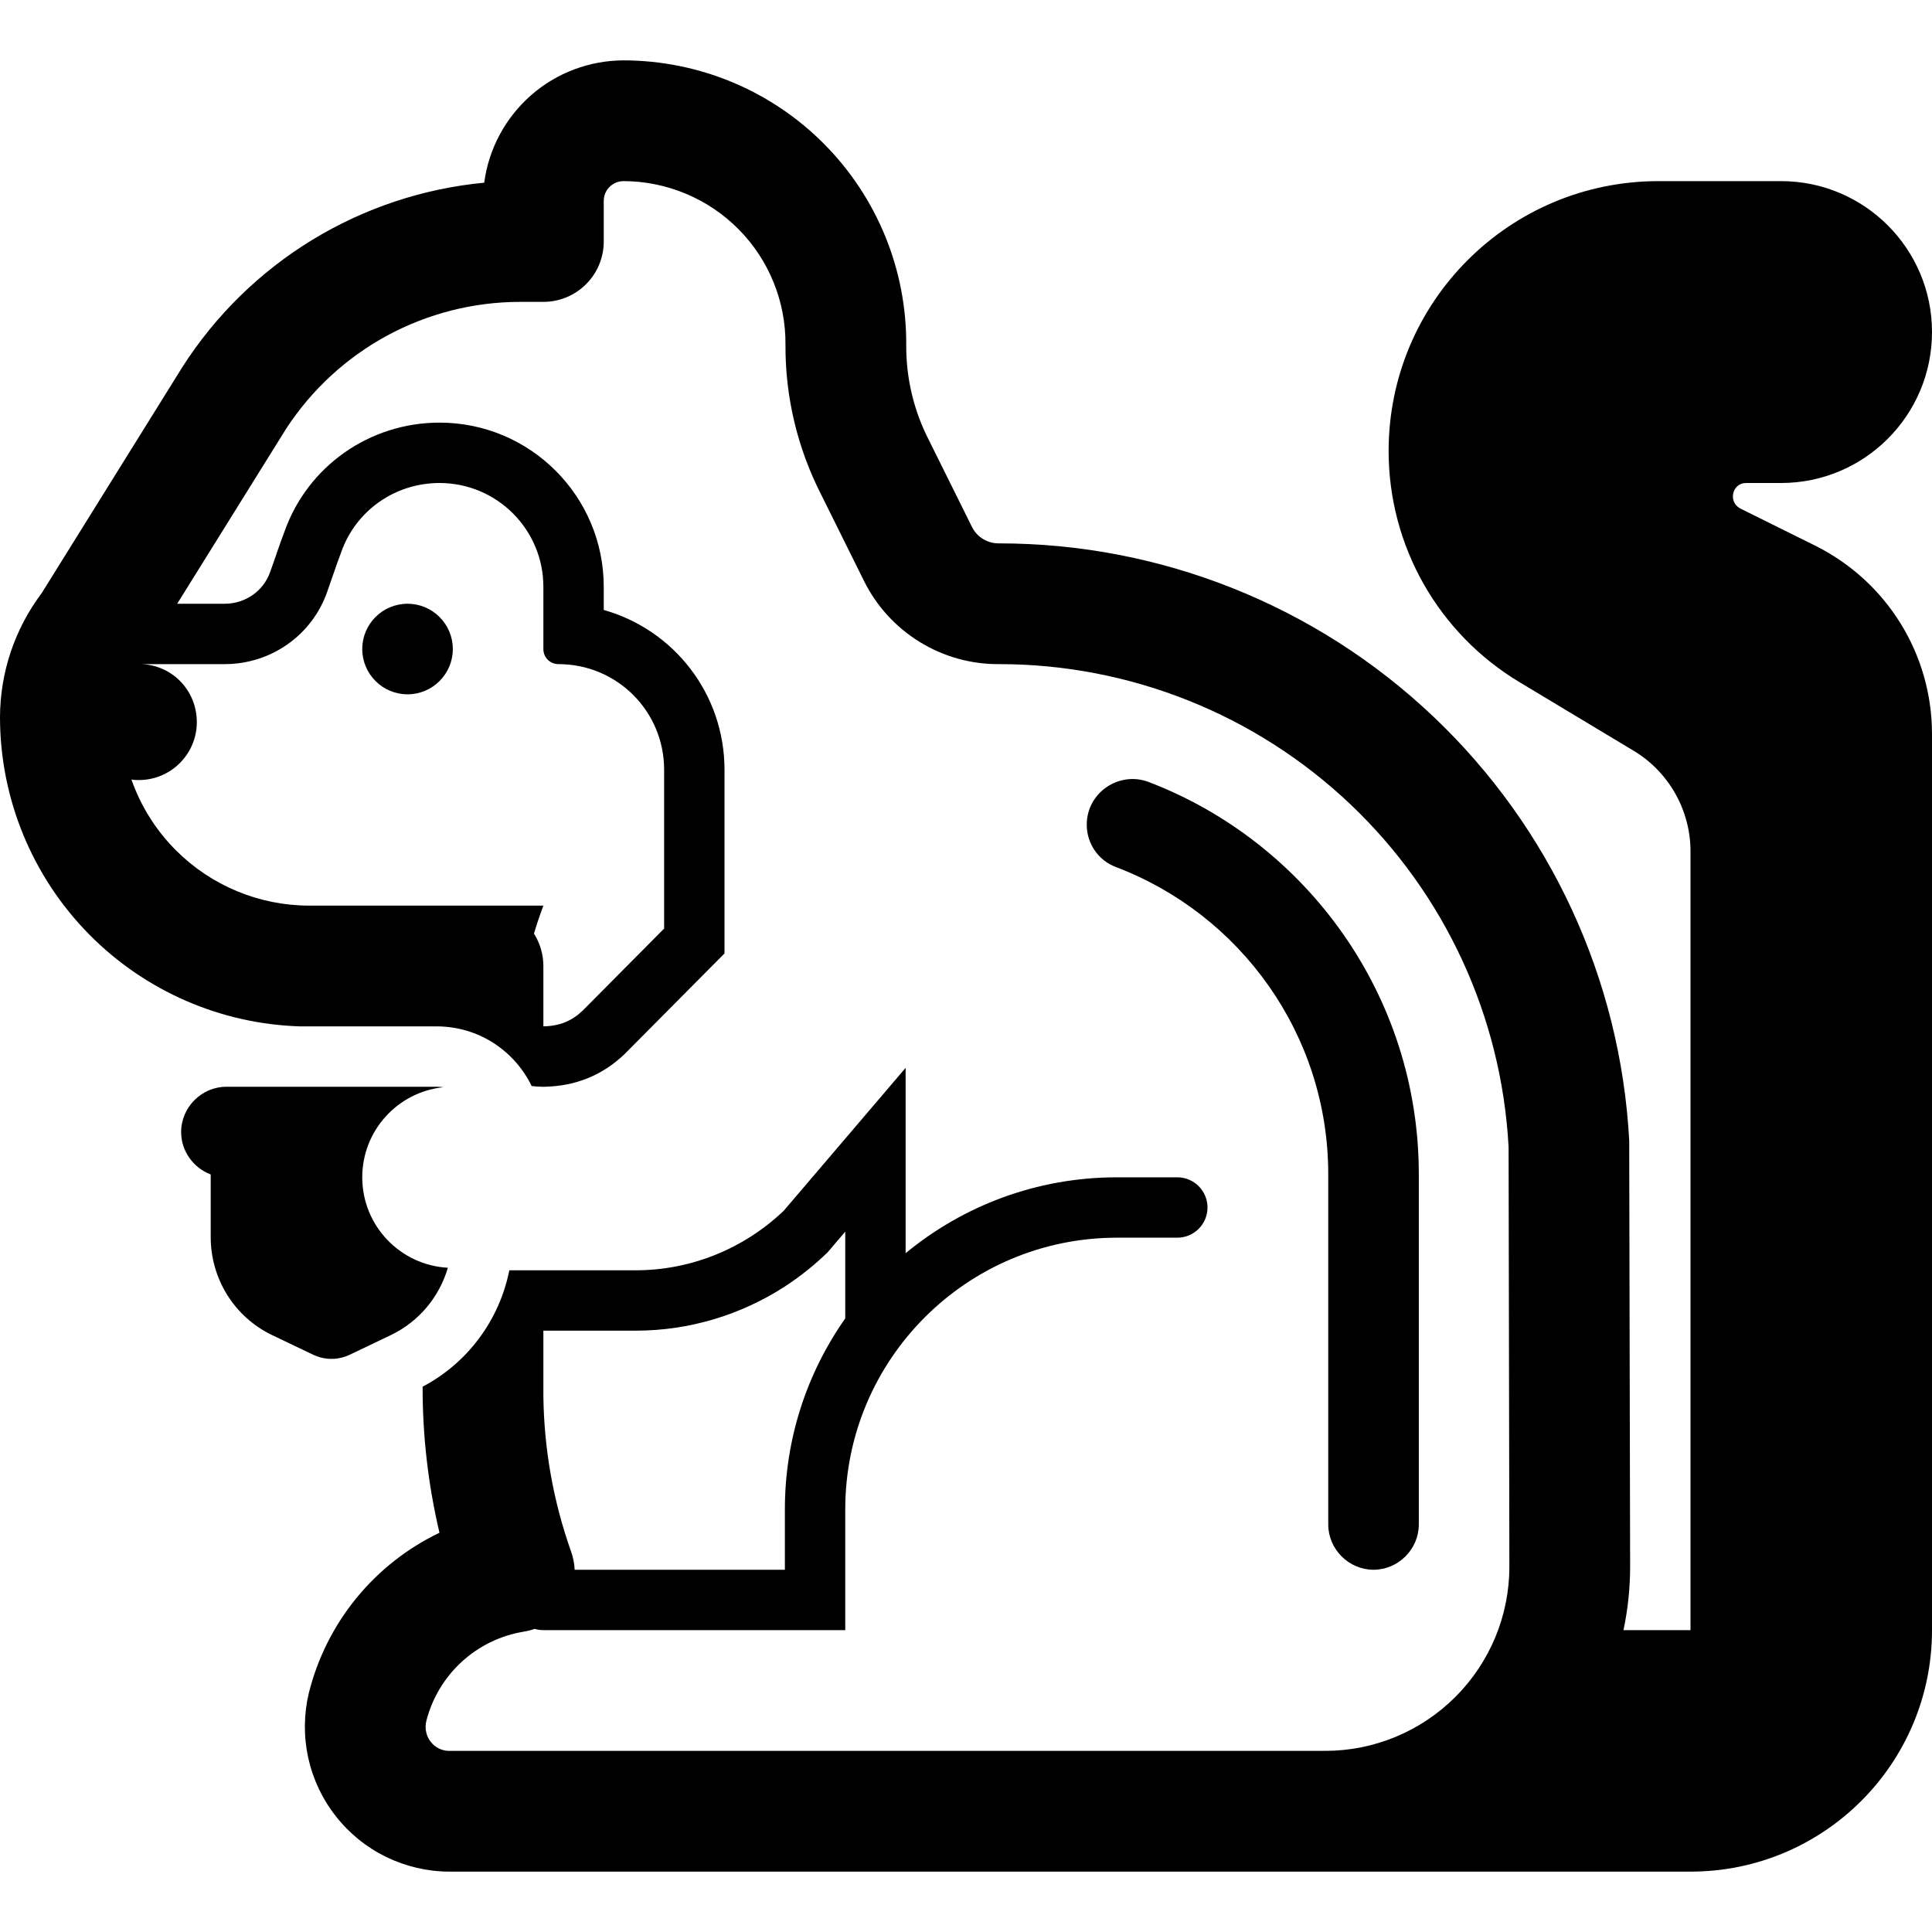 <svg width="100%" height="100%" viewBox="0 0 32 32" fill="none" xmlns="http://www.w3.org/2000/svg">
    <g clip-path="url(#clip0_28327_3955)">
        <path
            d="M6.75 11.5C7.164 11.5 7.5 11.164 7.5 10.75C7.5 10.336 7.164 10 6.75 10C6.336 10 6 10.336 6 10.75C6 11.164 6.336 11.5 6.75 11.5Z"
            fill="#000000" fill-opacity="1.00"/>
        <path
            d="M7.44 31C7.078 30.999 6.722 30.915 6.396 30.757C6.071 30.598 5.786 30.368 5.563 30.083C5.339 29.799 5.183 29.468 5.105 29.114C5.028 28.761 5.031 28.395 5.115 28.043C5.258 27.468 5.526 26.932 5.9 26.473C6.274 26.014 6.745 25.643 7.279 25.387C7.092 24.594 6.998 23.782 7 22.968C7.755 22.57 8.273 21.856 8.436 21.04H10.53C11.442 21.04 12.319 20.685 12.981 20.054L15 17.687V20.757C15.951 19.972 17.17 19.5 18.5 19.5H19.5C19.776 19.5 20 19.724 20 20C20 20.276 19.776 20.5 19.5 20.5H18.5C16.015 20.5 14 22.515 14 25V27H9C8.95 27 8.901 26.993 8.856 26.979C8.798 27 8.737 27.015 8.676 27.025C8.291 27.088 7.933 27.262 7.646 27.526C7.359 27.79 7.155 28.132 7.06 28.51C7.046 28.569 7.045 28.631 7.059 28.69C7.072 28.749 7.098 28.805 7.136 28.852C7.172 28.898 7.217 28.935 7.269 28.96C7.321 28.986 7.378 29 7.436 29H21.95C22.759 29 23.534 28.678 24.106 28.106C24.678 27.534 25 26.759 25 25.95L24.987 19C24.872 16.84 23.933 14.806 22.363 13.318C20.794 11.83 18.713 11 16.55 11C16.085 11.004 15.628 10.876 15.232 10.632C14.836 10.388 14.516 10.038 14.31 9.621L13.6 8.19C13.208 7.422 13.005 6.572 13.01 5.71C13.013 5.356 12.946 5.004 12.813 4.676C12.68 4.348 12.483 4.049 12.234 3.798C11.985 3.546 11.688 3.346 11.361 3.209C11.035 3.072 10.684 3.001 10.33 3C10.287 3 10.243 3.008 10.203 3.024C10.163 3.041 10.127 3.065 10.096 3.096C10.065 3.126 10.041 3.163 10.024 3.203C10.008 3.243 10 3.287 10 3.33V4C10 4.265 9.895 4.52 9.707 4.707C9.52 4.895 9.265 5 9 5H8.61C7.841 5.001 7.085 5.194 6.409 5.56C5.734 5.927 5.16 6.456 4.74 7.1L2.935 10H3.72C4.07 10 4.367 9.784 4.475 9.472L4.478 9.465L4.48 9.458C4.511 9.374 4.54 9.288 4.573 9.194L4.575 9.187C4.615 9.07 4.661 8.938 4.711 8.807C5.096 7.718 6.125 7 7.28 7C8.782 7 10 8.218 10 9.72V10.103C11.156 10.428 12 11.488 12 12.75V15.792L10.348 17.456L10.337 17.467C9.972 17.811 9.537 17.988 9.023 18C9.018 18 9.013 18 9.008 18H8.973C8.917 17.999 8.861 17.995 8.806 17.988C8.524 17.407 7.931 17 7.23 17H4.97C3.657 16.96 2.407 16.417 1.481 15.481C0.533 14.522 0.001 13.228 0 11.88C0.002 11.138 0.244 10.417 0.69 9.825L3.02 6.081C3.567 5.225 4.301 4.506 5.167 3.976C6.034 3.447 7.009 3.122 8.02 3.026C8.094 2.466 8.37 1.952 8.794 1.579C9.219 1.206 9.765 1.001 10.33 1C10.948 1.001 11.56 1.124 12.13 1.362C12.701 1.6 13.218 1.949 13.653 2.388C14.088 2.827 14.432 3.348 14.665 3.92C14.898 4.493 15.015 5.106 15.01 5.724C15.008 6.267 15.136 6.804 15.384 7.287L16.1 8.73C16.142 8.813 16.206 8.883 16.286 8.93C16.366 8.978 16.457 9.002 16.55 9C19.225 9 21.798 10.026 23.739 11.867C25.68 13.707 26.842 16.222 26.985 18.893V18.998L27 25.946C27 26.301 26.963 26.654 26.89 27H28V14.1C28 13.42 27.64 12.78 27.05 12.43L25.17 11.3C23.82 10.49 23 9.04 23 7.47C23 5 25 3 27.47 3H29.5C30.88 3 32 4.12 32 5.5C32 6.88 30.88 8 29.5 8H28.92C28.69 8 28.62 8.31 28.82 8.42L30.07 9.04C31.25 9.63 32 10.83 32 12.16V27C32 29.21 30.21 31 28 31H7.44ZM9 22.04V23.12C9.01 23.997 9.164 24.866 9.457 25.693C9.493 25.792 9.514 25.895 9.518 26H13V25C13 23.823 13.37 22.732 14 21.837V20.4L13.71 20.74C13.491 20.954 13.253 21.143 13 21.308C12.27 21.781 11.414 22.04 10.53 22.04H9ZM5.12 15H9C9 15 8.924 15.195 8.844 15.463C8.945 15.623 9 15.809 9 16V17C9.273 16.994 9.47 16.91 9.65 16.74L11 15.38V12.75C11 11.78 10.22 11 9.25 11C9.11 11 9 10.89 9 10.75V9.72C9 8.77 8.23 8 7.28 8C6.54 8 5.89 8.46 5.65 9.15C5.604 9.27 5.561 9.394 5.518 9.519C5.486 9.612 5.454 9.706 5.42 9.8C5.17 10.52 4.49 11 3.72 11H2.31C2.84 11 3.26 11.43 3.26 11.96C3.26 12.49 2.83 12.92 2.3 12.92C2.262 12.92 2.224 12.92 2.177 12.911C2.33 13.349 2.581 13.751 2.915 14.085C3.5 14.67 4.293 14.999 5.12 15Z"
            fill="#000000" fill-opacity="1.00"/>
        <path
            d="M7.342 18.008C7.306 18.003 7.268 18 7.23 18H3.75C3.34 18 3 18.34 3 18.75C3 19.069 3.206 19.345 3.49 19.453V20.49C3.49 21.18 3.88 21.81 4.5 22.11L5.19 22.44C5.338 22.51 5.505 22.526 5.661 22.486C5.705 22.475 5.748 22.46 5.79 22.44L6.48 22.11C6.943 21.886 7.278 21.478 7.418 20.998C6.628 20.955 6 20.301 6 19.5C6 18.725 6.588 18.087 7.342 18.008Z"
            fill="#000000" fill-opacity="1.00"/>
        <path
            d="M22 19.45V25.25C22 25.66 22.34 26 22.75 26C23.16 26 23.5 25.66 23.5 25.25V19.45C23.5 16.49 21.64 13.95 19.02 12.95C18.53 12.77 18 13.13 18 13.66C18 13.97 18.19 14.25 18.48 14.36C20.54 15.14 22 17.13 22 19.45Z"
            fill="#000000" fill-opacity="1.00"/>
    </g>
    <defs>
        <clipPath id="clip0_28327_3955">
            <rect width="32" height="32" fill="white"/>
        </clipPath>
    </defs>
</svg>
